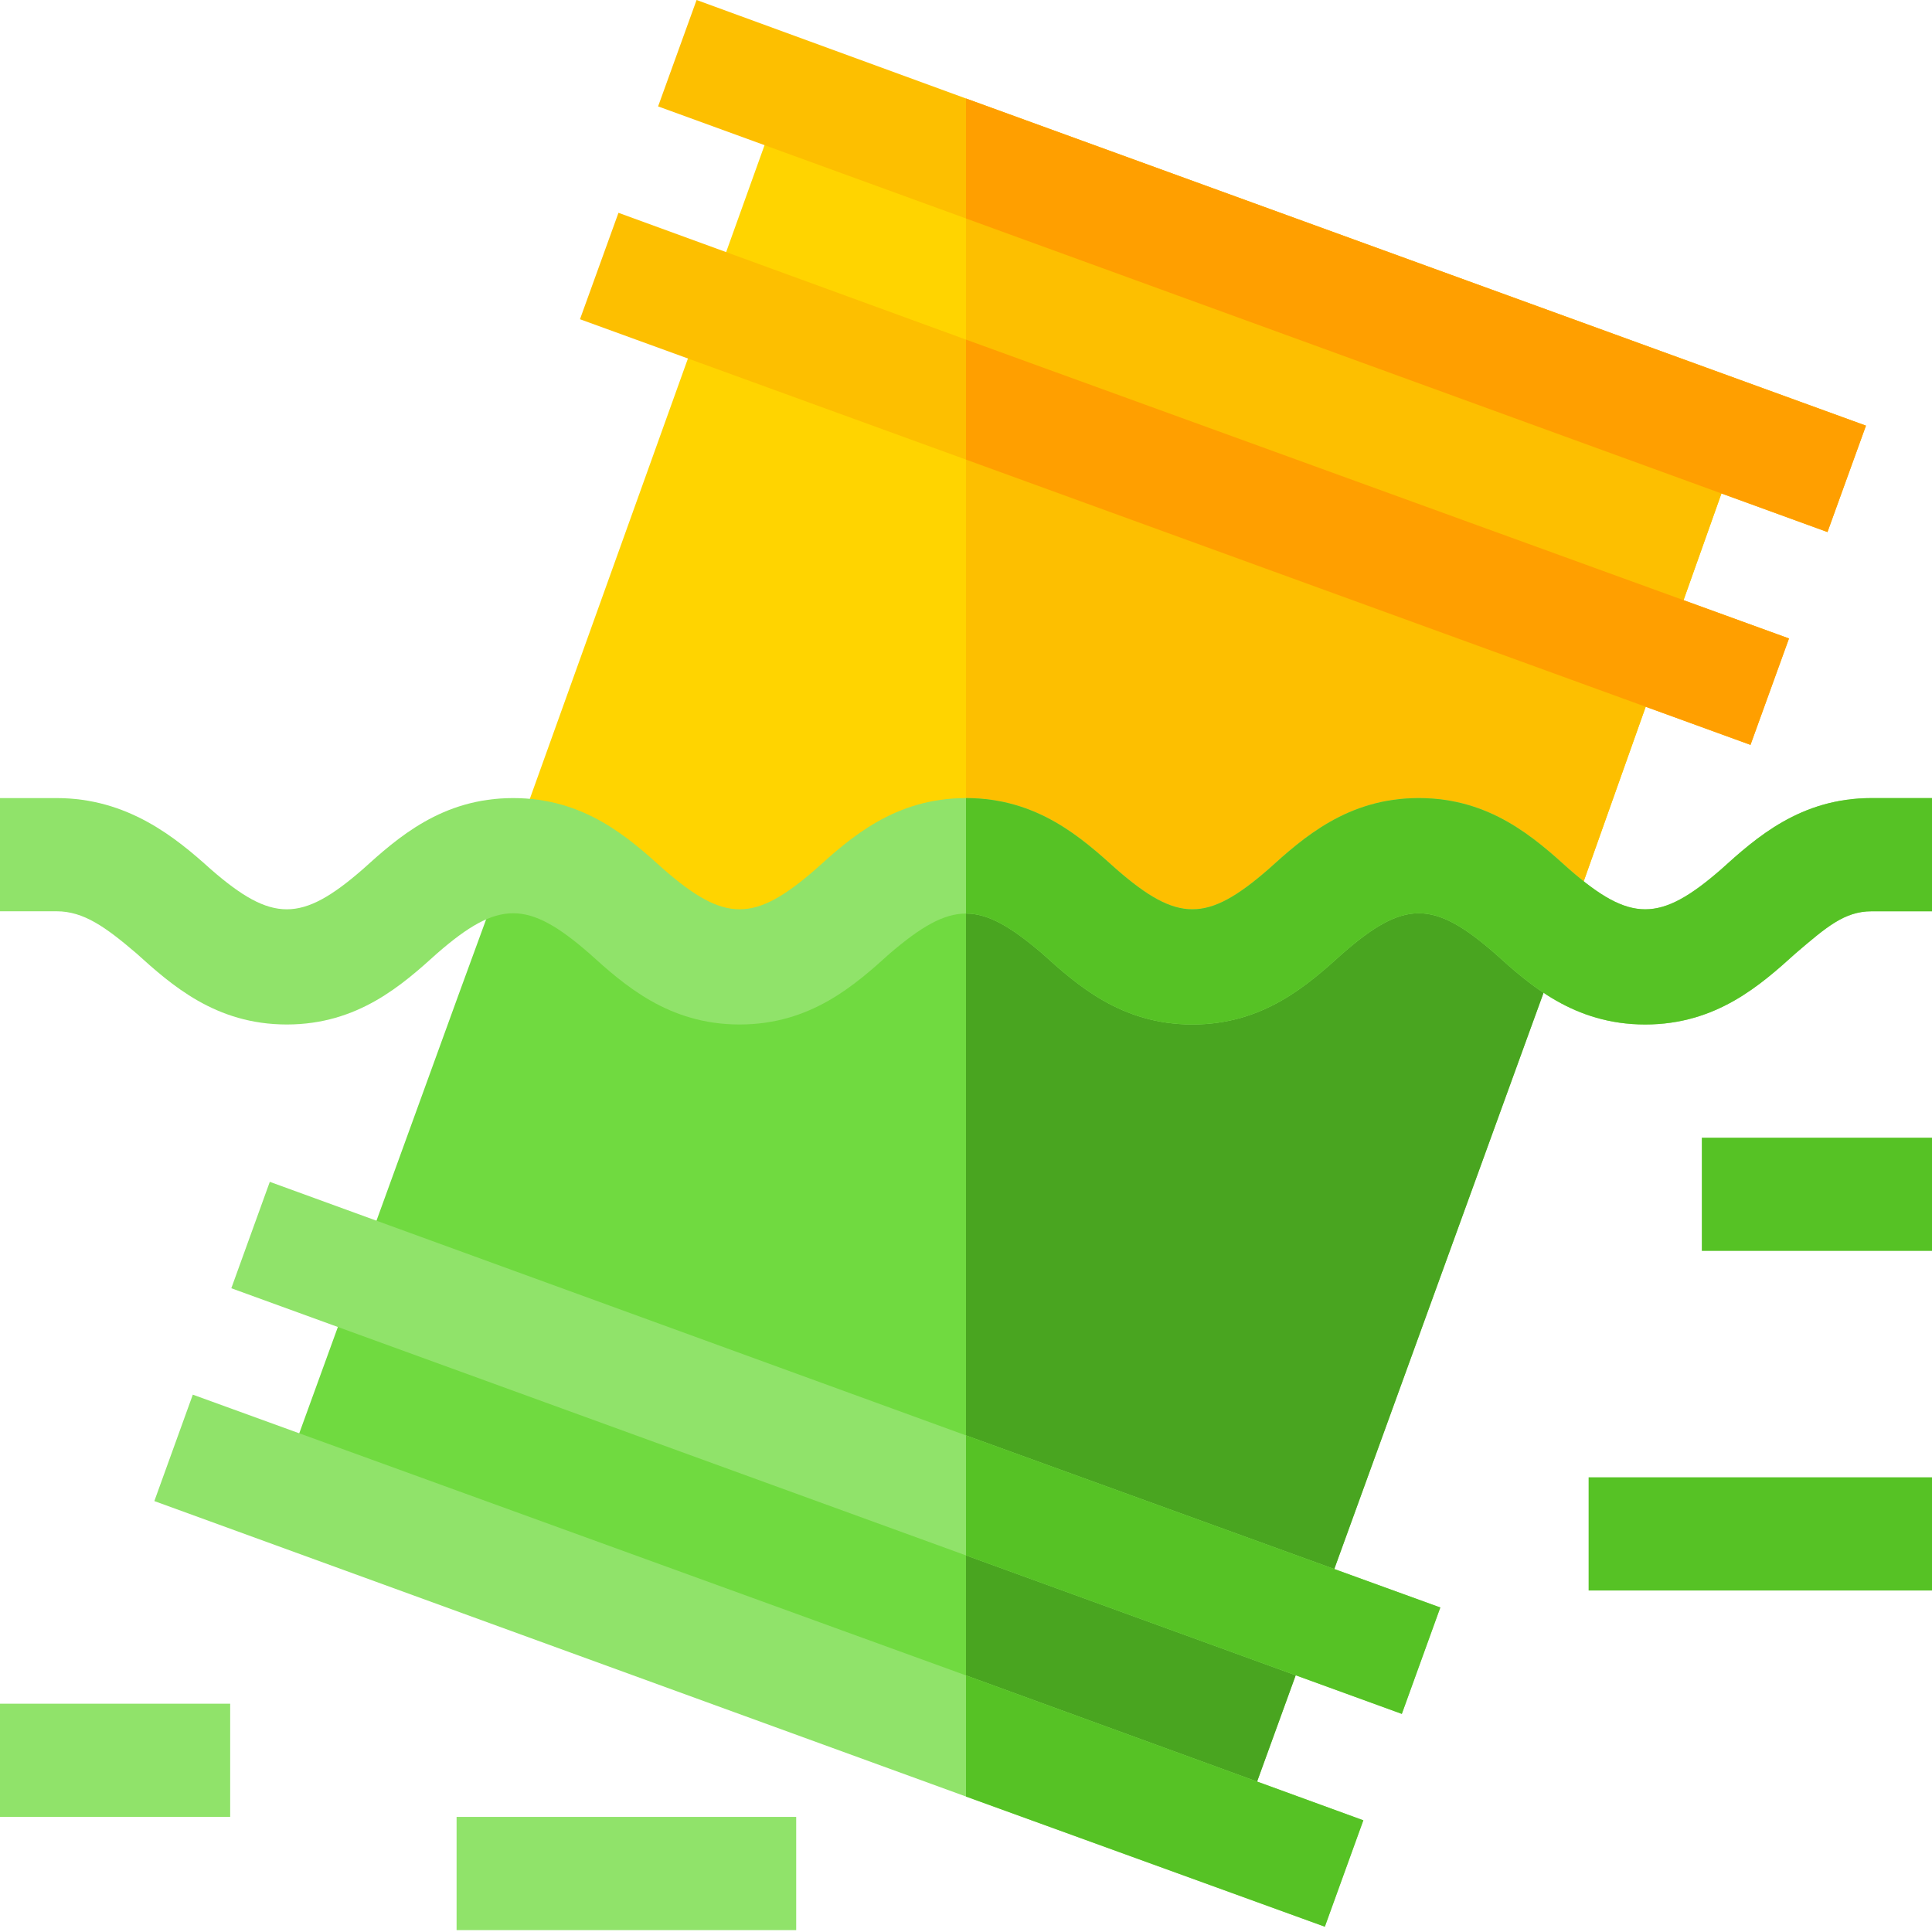 <svg height="512pt" viewBox="0 0 512 512" width="512pt" xmlns="http://www.w3.org/2000/svg"><path d="m461.199 116.699-45.598 128.402-49.504 30.297h-210l-20.098-48.898h-.902l72.602-202.199 48.301 17.699zm0 0" fill="#ffd400"/><path d="m461.199 116.699-45.598 128.402-49.504 30.297h-110.098v-233.398zm0 0" fill="#fdbf00"/><path d="m415.602 245.102-10.801 29.699-76.801 211.5-72-26.102-181.801-66.301 47.402-130.5 13.5-36.898h.898c18.898 0 30.602 10.5 39.902 18.902 16.199 14.098 24 14.098 40.199 0 9.297-8.402 21-18.902 39.898-18.902 18.902 0 30.602 10.5 39.902 18.902 16.199 14.098 24 14.098 40.199 0 9.301-8.402 21-18.902 39.902-18.902 18.598 0 30.297 10.199 39.598 18.602zm0 0" fill="#70da40"/><path d="m415.602 245.102-10.801 29.699-76.801 211.5-72-26.102v-233.699c18.898 0 30.602 10.5 39.902 18.898 16.199 14.102 24 14.102 40.199 0 9.297-8.398 21-18.898 39.898-18.898 18.602 0 30.301 10.199 39.602 18.602zm0 0" fill="#49a520"/><path d="m494.5 112.801-10.199 28.199-228.301-83.102-81.598-29.699 10.199-28.199 71.398 26.102zm0 0" fill="#fdbf00"/><path d="m361.301 482.398-10.203 28.199-95.098-34.496-215.098-78.301 10.195-28.203 204.902 74.402zm0 0" fill="#90e36a"/><path d="m474.102 169.199-10.203 28.199-207.898-75.598-102.301-37.199 10.199-28.203 92.102 33.602zm0 0" fill="#fdbf00"/><path d="m381.699 426-10.199 28.199-115.5-42-194.699-70.801 10.199-28.199 184.5 67.199zm0 0" fill="#90e36a"/><path d="m421 391.5h91v30h-91zm0 0" fill="#56c225"/><path d="m451 301.5h61v30h-61zm0 0" fill="#56c225"/><g fill="#90e36a"><path d="m121 481.5h90v30h-90zm0 0"/><path d="m0 451.5h61v30h-61zm0 0"/><path d="m512 211.5v30h-16c-7.199 0-12 4.199-20.098 11.102-9.301 8.398-21 18.898-39.902 18.898s-30.602-10.5-39.902-18.898c-16.199-14.102-24-14.102-40.199 0-9.297 8.398-21 18.898-39.898 18.898-18.902 0-30.602-10.5-39.902-18.898-8.098-6.902-14.098-10.504-20.098-10.504s-12 3.602-20.098 10.504c-9.301 8.398-21 18.898-39.902 18.898s-30.602-10.5-39.902-18.898c-16.199-14.102-24-14.102-40.199 0-9.297 8.398-21 18.898-39.898 18.898-18.902 0-30.602-10.5-39.902-18.898-8.098-6.902-13.898-11.102-21.098-11.102h-15v-30h15c18.898 0 31.602 10.5 40.902 18.898 16.199 14.102 24 14.102 40.199 0 9.297-8.398 21-18.898 39.898-18.898 18.902 0 30.602 10.5 39.902 18.898 16.199 14.102 24 14.102 40.199 0 9.301-8.398 21-18.898 39.902-18.898 18.898 0 30.598 10.5 39.898 18.898 16.199 14.102 24 14.102 40.199 0 9.301-8.398 21-18.898 39.902-18.898 18.898 0 30.602 10.5 39.898 18.898 16.199 14.102 24 14.102 40.199 0 9.301-8.398 21-18.898 39.902-18.898zm0 0"/></g><path d="m496 211.5h16v30h-16c-7.199 0-12 4.199-20.098 11.102-9.301 8.398-21 18.898-39.902 18.898s-30.602-10.5-39.902-18.898c-16.199-14.102-24-14.102-40.199 0-9.297 8.398-21 18.898-39.898 18.898-18.902 0-30.602-10.5-39.902-18.898-8.098-6.902-14.098-10.504-20.098-10.504v-30.598c18.898 0 30.602 10.5 39.902 18.898 16.199 14.102 24 14.102 40.199 0 9.297-8.398 21-18.898 39.898-18.898 18.902 0 30.602 10.5 39.902 18.898 16.199 14.102 24 14.102 40.199 0 9.297-8.398 21-18.898 39.898-18.898zm0 0" fill="#56c225"/><path d="m256 444 105.301 38.398-10.203 28.199-95.098-34.496zm0 0" fill="#56c225"/><path d="m256 380.398 125.699 45.602-10.199 28.199-115.5-42zm0 0" fill="#56c225"/><path d="m256 90 218.102 79.199-10.203 28.199-207.898-75.598zm0 0" fill="#ff9f00"/><path d="m494.5 112.801-10.199 28.199-228.301-83.102v-31.797zm0 0" fill="#ff9f00"/></svg>